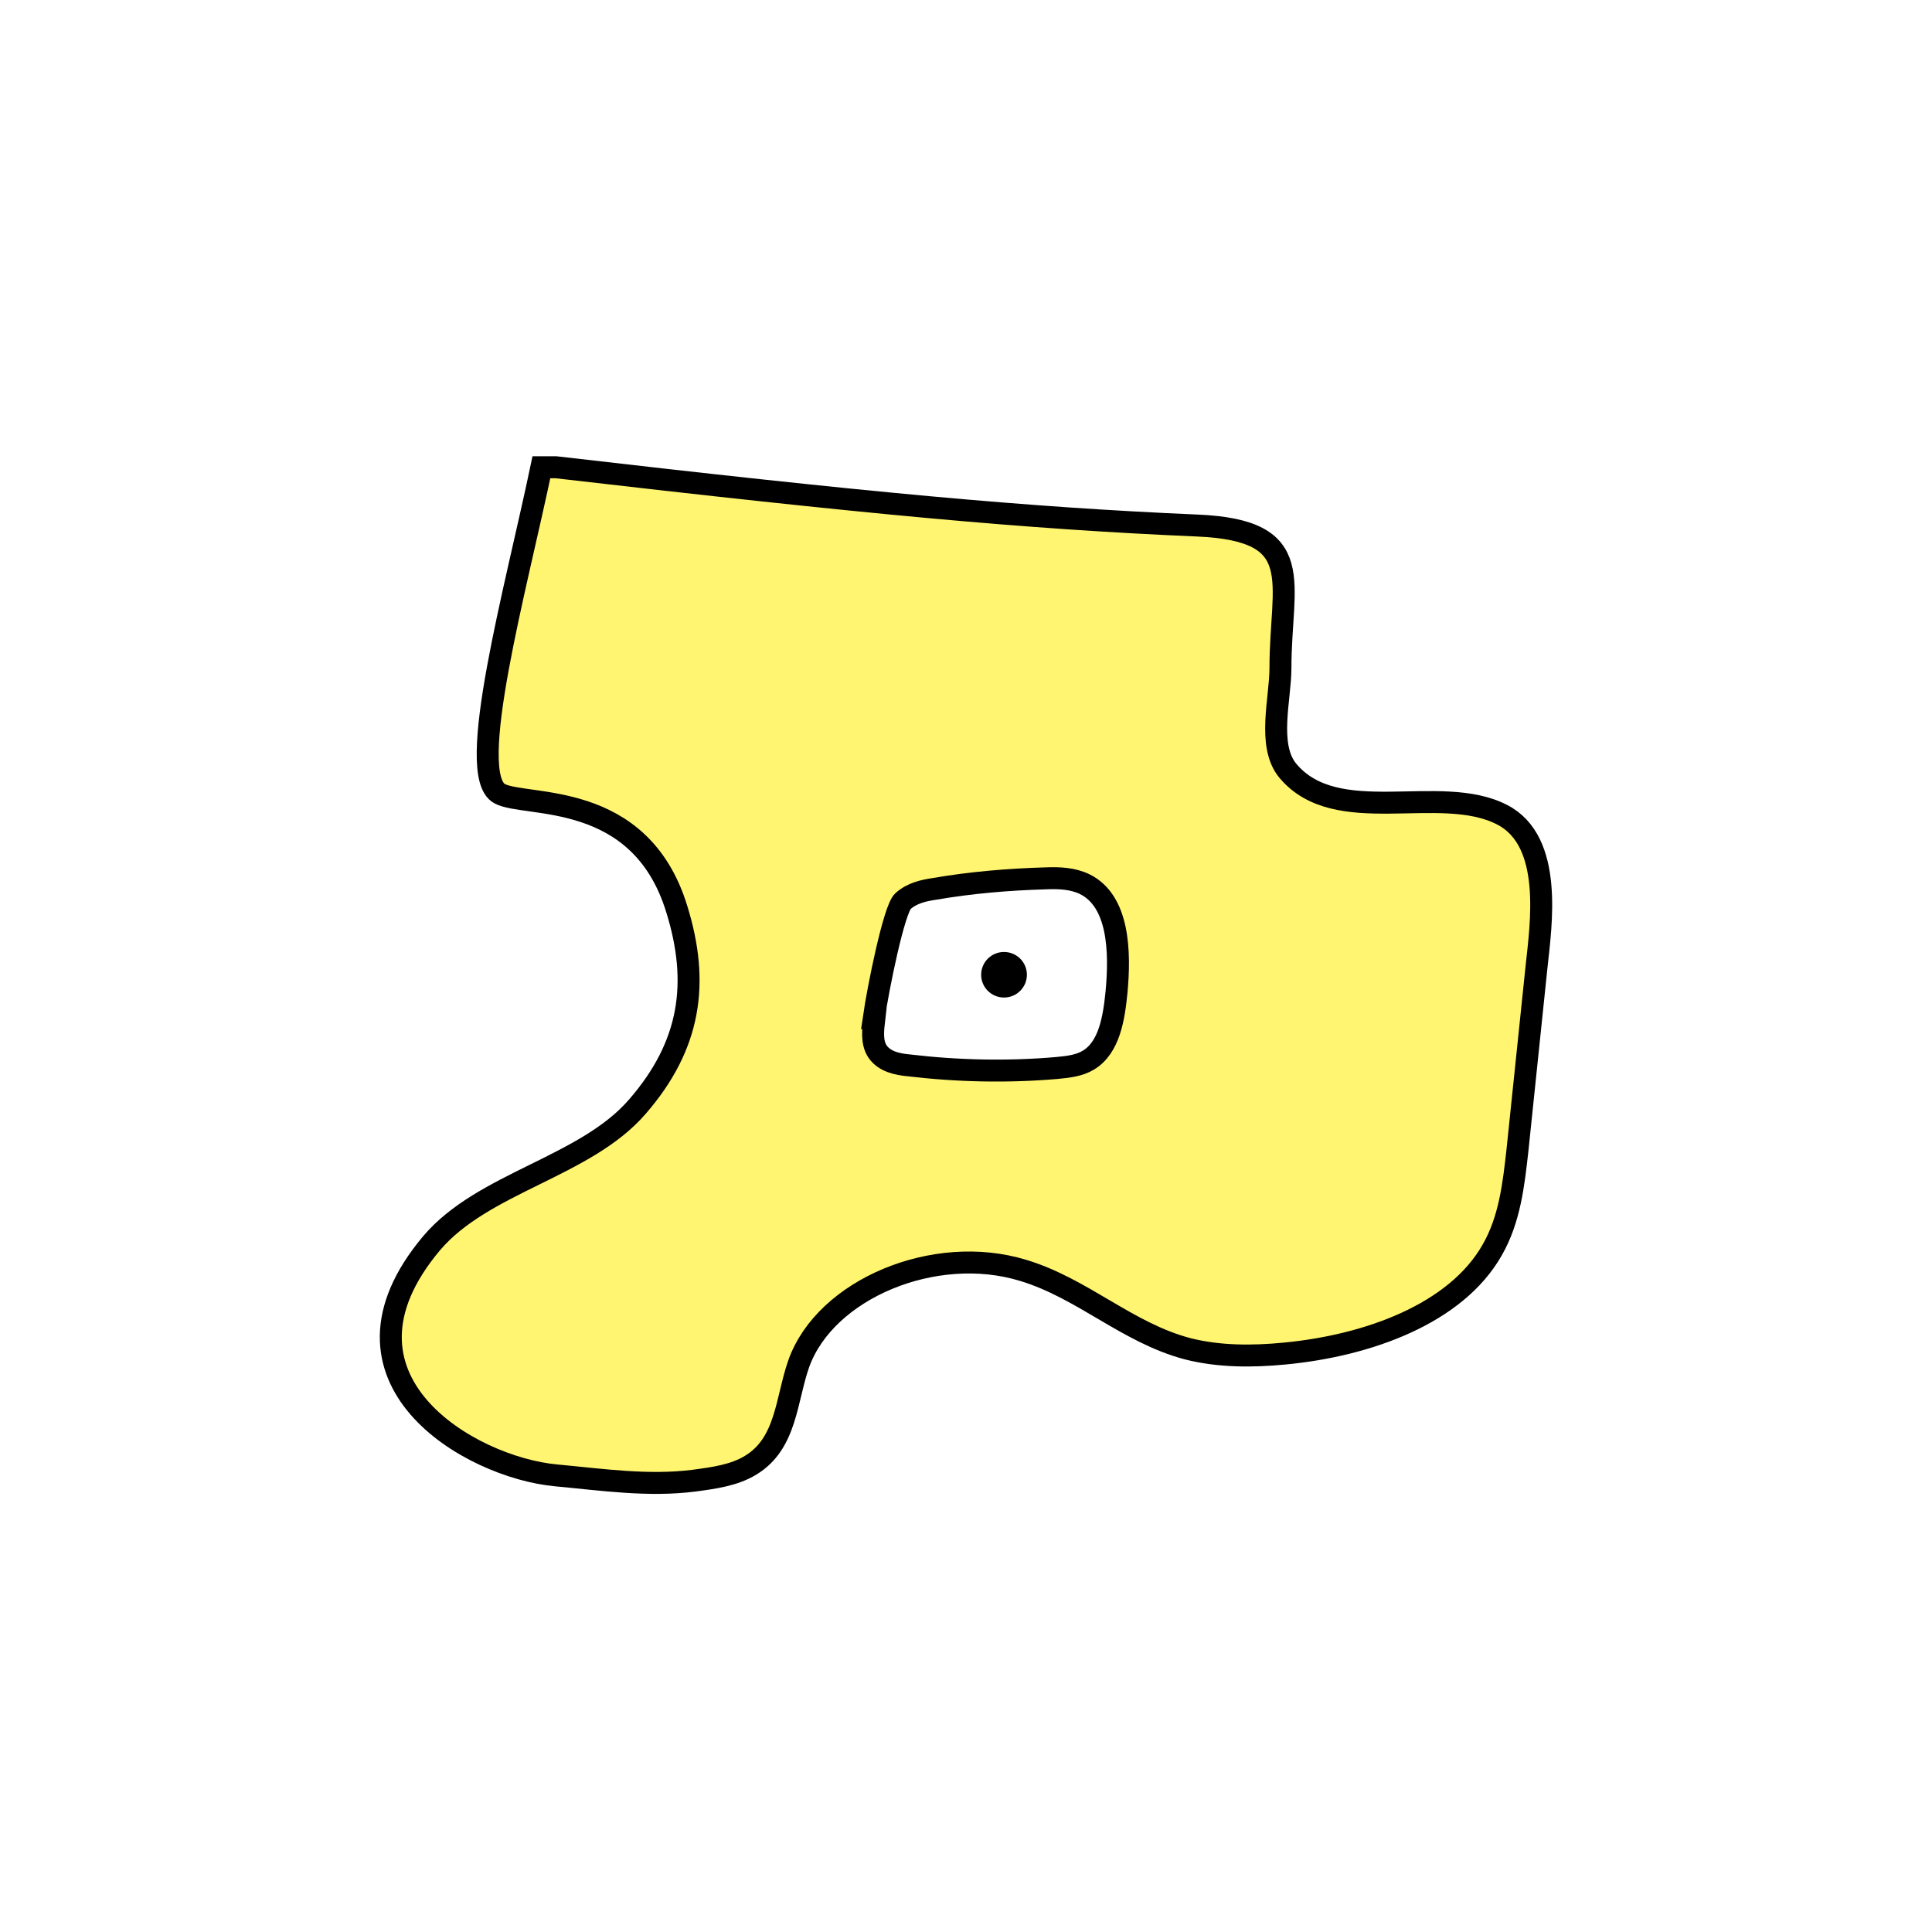 <svg width="1760" height="1760" viewBox="0 0 1760 1760" fill="none" xmlns="http://www.w3.org/2000/svg">
<rect width="1760" height="1760" fill="white"/>
<path d="M493.213 425.661C470.058 536.173 423.169 705.079 455.007 722.935C478.741 735.965 582.939 718.591 616.514 828.138C637.354 895.218 629.25 952.164 580.624 1008.14C533.156 1063.16 439.957 1077.15 393.067 1132.65C289.448 1256.19 427.8 1336.79 506.527 1344.02C548.207 1347.89 590.466 1354.16 632.145 1348.85C650.09 1346.44 668.614 1344.02 683.664 1334.86C716.661 1315.07 716.082 1275.02 727.66 1242.2C751.973 1174.15 851.54 1132.65 932.005 1157.26C986.419 1173.67 1026.94 1214.21 1081.93 1228.69C1110.3 1235.93 1140.98 1235.93 1170.5 1233.03C1246.34 1225.79 1326.22 1196.84 1359.22 1138.92C1375.43 1110.93 1378.9 1078.6 1382.37 1047.72C1388.16 992.219 1393.95 936.238 1399.74 880.74C1403.79 842.616 1415.37 766.367 1368.48 742.238C1311.75 712.8 1217.39 755.751 1172.82 701.701C1154.29 678.537 1166.45 636.552 1166.45 608.562C1166.45 529.9 1192.5 483.089 1090.62 478.746C933.741 471.989 789.6 458.477 506.527 425.661H493.213Z" fill="#FFF570" stroke="black" stroke-width="20" stroke-miterlimit="10"/>
<path d="M796.548 927.55C795.39 937.684 793.653 949.266 799.442 957.953C805.809 967.122 817.388 969.535 827.808 970.501C872.382 975.809 918.112 976.774 962.686 972.913C972.527 971.948 982.947 970.983 991.63 965.674C1010.73 954.092 1014.79 927.067 1017.1 903.903C1020.57 867.227 1019.42 820.898 988.157 805.455C977.158 800.147 965.003 799.665 952.846 800.147C918.692 801.112 884.538 804.007 850.963 809.798C841.122 811.246 830.703 813.659 822.598 820.898C814.494 828.137 800.021 899.56 795.968 927.55H796.548Z" fill="white" stroke="black" stroke-width="20" stroke-miterlimit="10"/>
<path d="M914.639 908.727C926.149 908.727 935.478 899.437 935.478 887.977C935.478 876.516 926.149 867.224 914.639 867.224C903.13 867.224 893.799 876.516 893.799 887.977C893.799 899.437 903.13 908.727 914.639 908.727Z" fill="black"/>
</svg>
